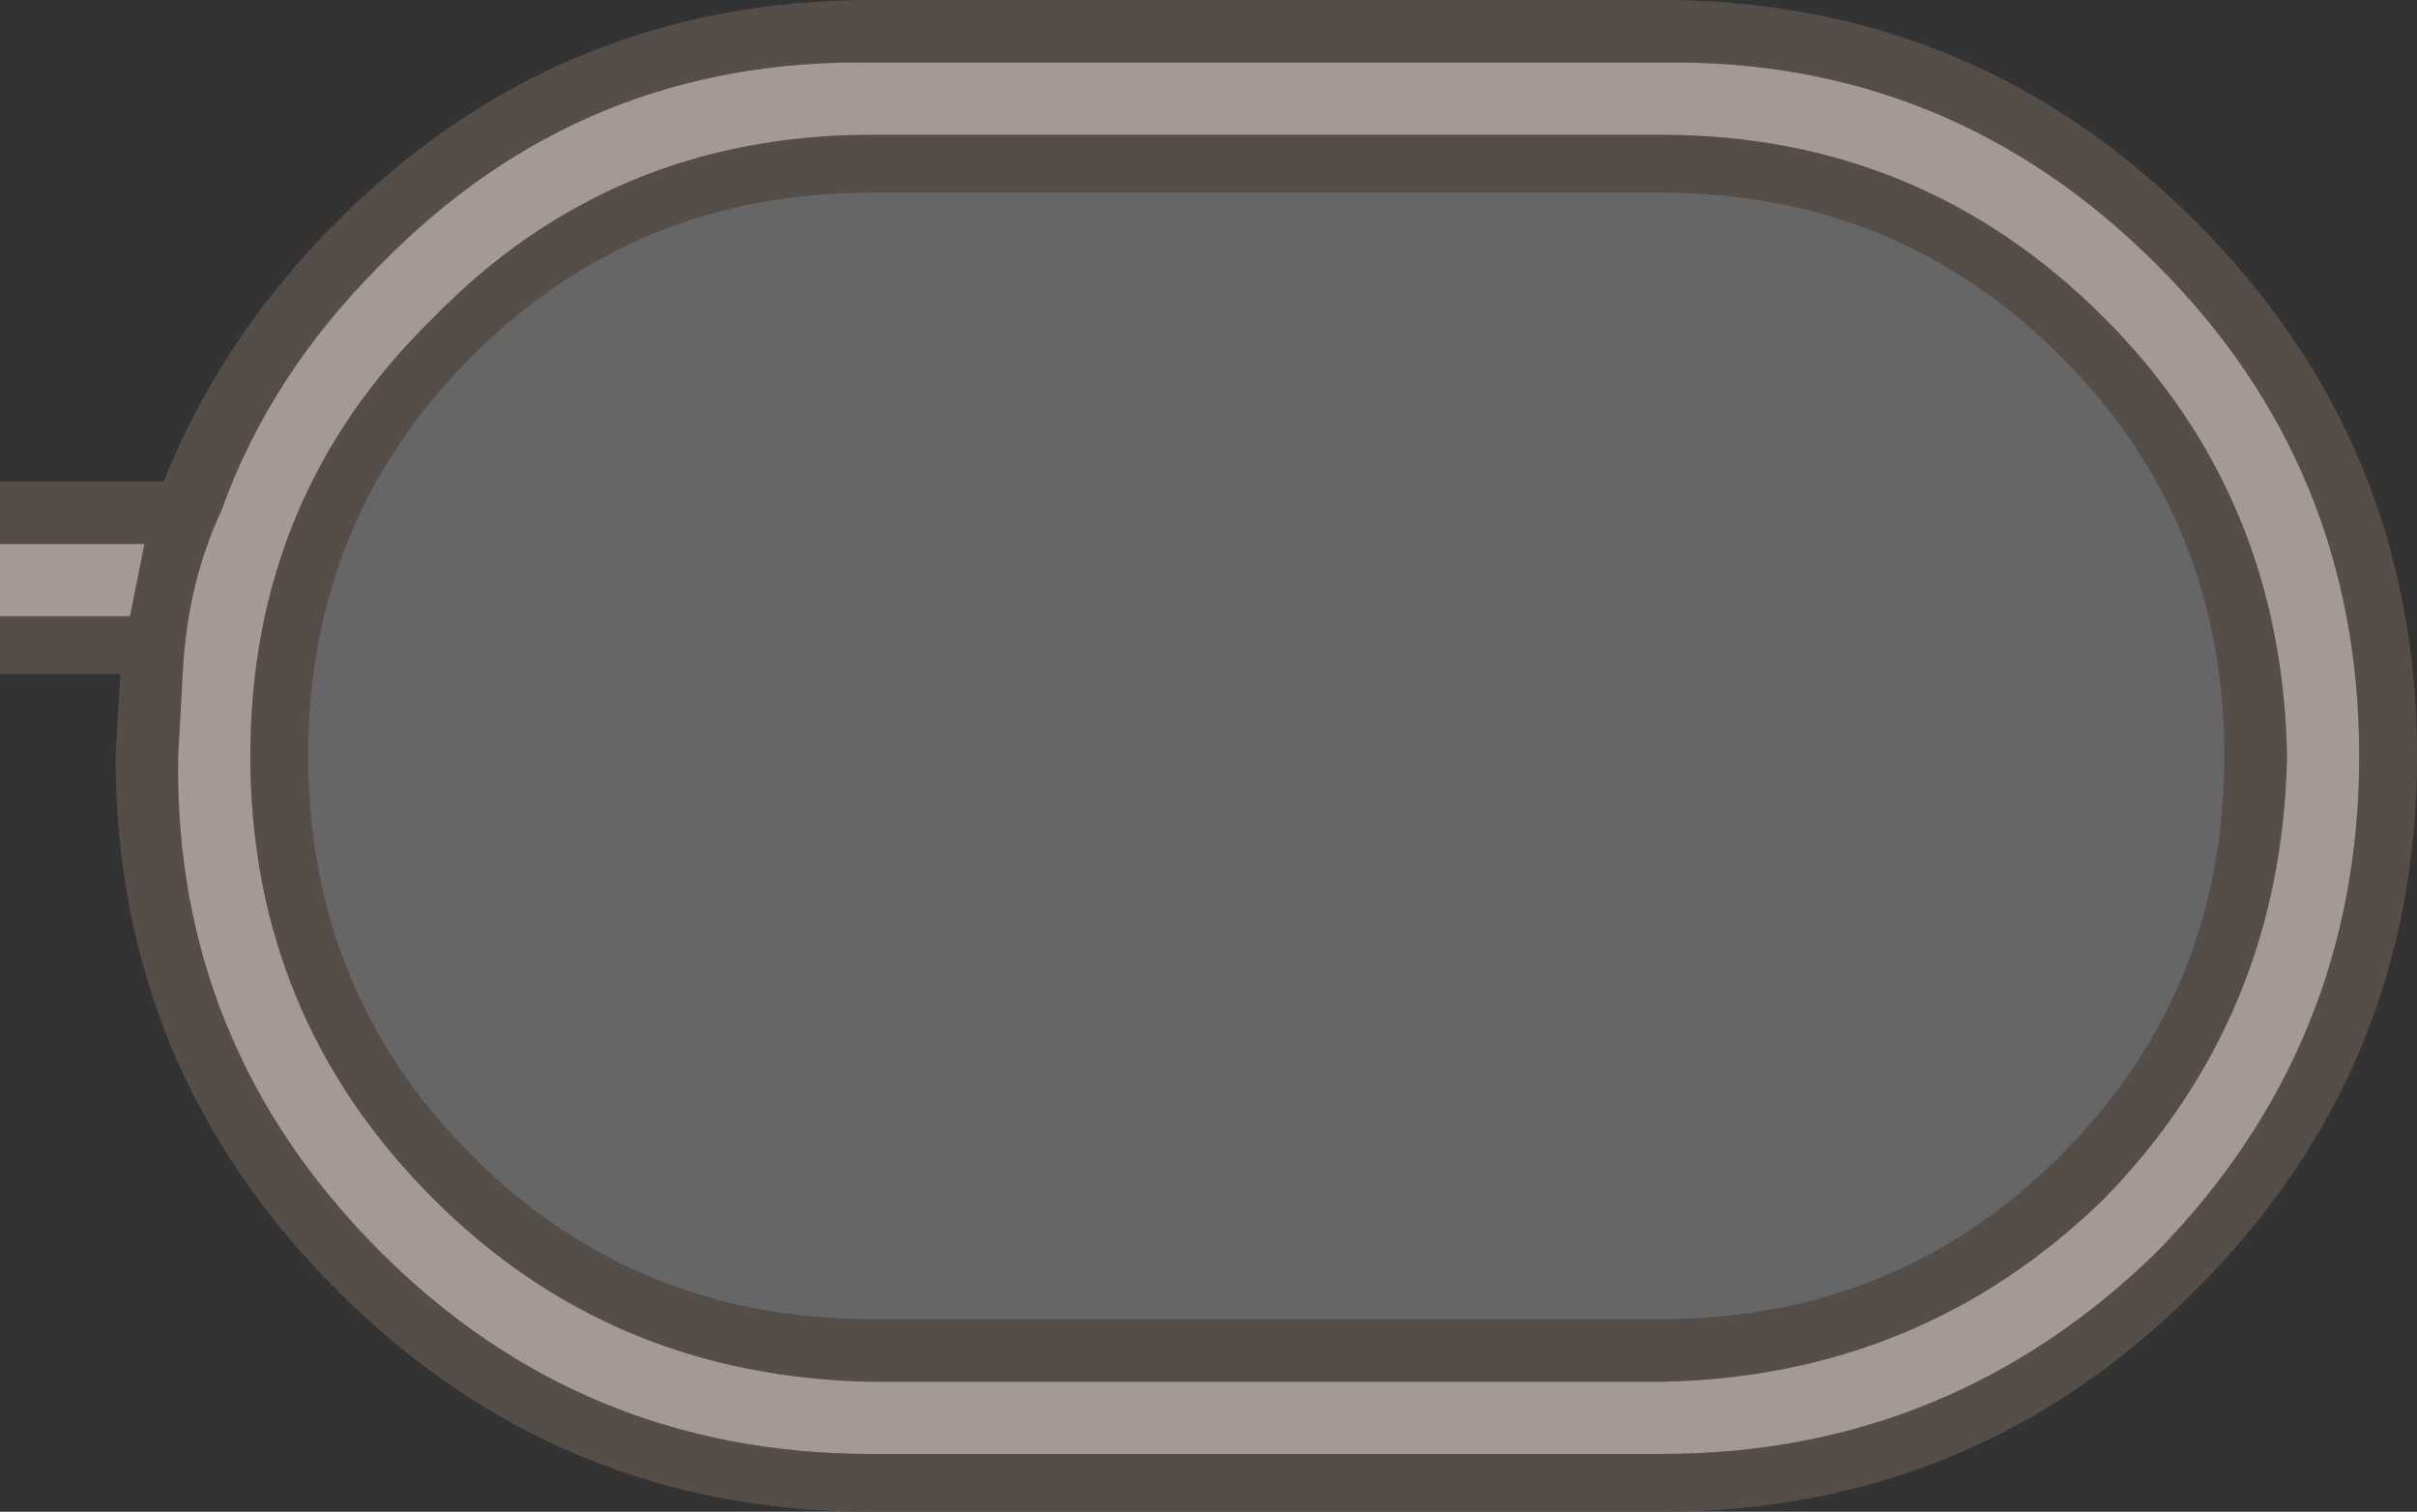 <?xml version="1.0" encoding="UTF-8" standalone="no"?>
<svg xmlns:ffdec="https://www.free-decompiler.com/flash" xmlns:xlink="http://www.w3.org/1999/xlink" ffdec:objectType="shape" height="15.7px" width="25.1px" xmlns="http://www.w3.org/2000/svg">
  <rect width="100%" height="100%" fill="#333333" stroke="none"/>
  <g transform="matrix(1.0, 0.0, 0.0, 1.0, -19.8, 36.7)">
    <path d="M19.8 -31.05 L19.8 -31.7 21.4 -31.7 21.5 -31.7 Q22.1 -33.2 23.3 -34.4 25.6 -36.7 28.85 -36.7 L37.05 -36.7 Q40.3 -36.7 42.6 -34.4 44.9 -32.1 44.9 -28.85 44.9 -25.6 42.6 -23.3 40.3 -21.0 37.05 -21.0 L28.85 -21.0 Q25.6 -21.0 23.3 -23.3 21.0 -25.6 21.0 -28.85 L21.05 -29.7 19.8 -29.7 19.8 -30.3 21.15 -30.3 21.3 -31.05 19.8 -31.05 M22.1 -31.4 Q21.75 -30.65 21.7 -29.75 L21.65 -28.85 Q21.6 -25.85 23.75 -23.7 25.85 -21.6 28.85 -21.6 L37.05 -21.6 Q40.05 -21.6 42.2 -23.7 44.3 -25.85 44.3 -28.85 44.3 -31.85 42.2 -33.95 40.05 -36.1 37.05 -36.05 L28.85 -36.05 Q25.85 -36.1 23.75 -33.95 22.6 -32.8 22.1 -31.4 M24.3 -33.4 Q26.15 -35.3 28.85 -35.3 L37.05 -35.3 Q39.75 -35.3 41.65 -33.4 43.5 -31.55 43.55 -28.85 43.5 -26.15 41.65 -24.25 39.75 -22.4 37.05 -22.35 L28.85 -22.35 Q26.15 -22.4 24.3 -24.25 22.4 -26.15 22.4 -28.85 22.4 -31.55 24.3 -33.4 M24.7 -33.0 Q23.0 -31.3 23.0 -28.85 23.0 -26.4 24.7 -24.7 26.4 -23.0 28.85 -23.0 L37.05 -23.0 Q39.5 -23.0 41.2 -24.7 42.9 -26.4 42.9 -28.85 42.9 -31.3 41.2 -33.0 39.5 -34.7 37.05 -34.7 L28.85 -34.7 Q26.4 -34.7 24.7 -33.0" fill="#554e48" fill-rule="evenodd" stroke="none"/>
    <path d="M19.8 -31.05 L21.3 -31.05 21.15 -30.3 19.8 -30.3 19.8 -31.05 M24.3 -33.4 Q22.4 -31.55 22.4 -28.85 22.4 -26.15 24.3 -24.25 26.15 -22.4 28.85 -22.35 L37.05 -22.35 Q39.75 -22.4 41.65 -24.25 43.5 -26.15 43.55 -28.85 43.5 -31.55 41.65 -33.4 39.75 -35.3 37.05 -35.3 L28.85 -35.3 Q26.15 -35.3 24.3 -33.4 M22.1 -31.4 Q22.6 -32.8 23.75 -33.95 25.85 -36.1 28.85 -36.05 L37.05 -36.05 Q40.05 -36.1 42.2 -33.95 44.3 -31.85 44.3 -28.85 44.3 -25.85 42.2 -23.7 40.05 -21.6 37.05 -21.6 L28.85 -21.6 Q25.85 -21.6 23.75 -23.7 21.6 -25.85 21.65 -28.85 L21.7 -29.75 Q21.75 -30.65 22.1 -31.4" fill="#a49a93" fill-rule="evenodd" stroke="none"/>
    <path d="M24.7 -33.0 Q26.4 -34.7 28.85 -34.7 L37.05 -34.7 Q39.5 -34.7 41.2 -33.0 42.9 -31.3 42.9 -28.85 42.9 -26.4 41.2 -24.7 39.5 -23.0 37.05 -23.0 L28.85 -23.0 Q26.4 -23.0 24.7 -24.7 23.0 -26.4 23.0 -28.85 23.0 -31.3 24.7 -33.0" fill="#ffffff" fill-opacity="0.251" fill-rule="evenodd" stroke="none"/>
  </g>
</svg>
